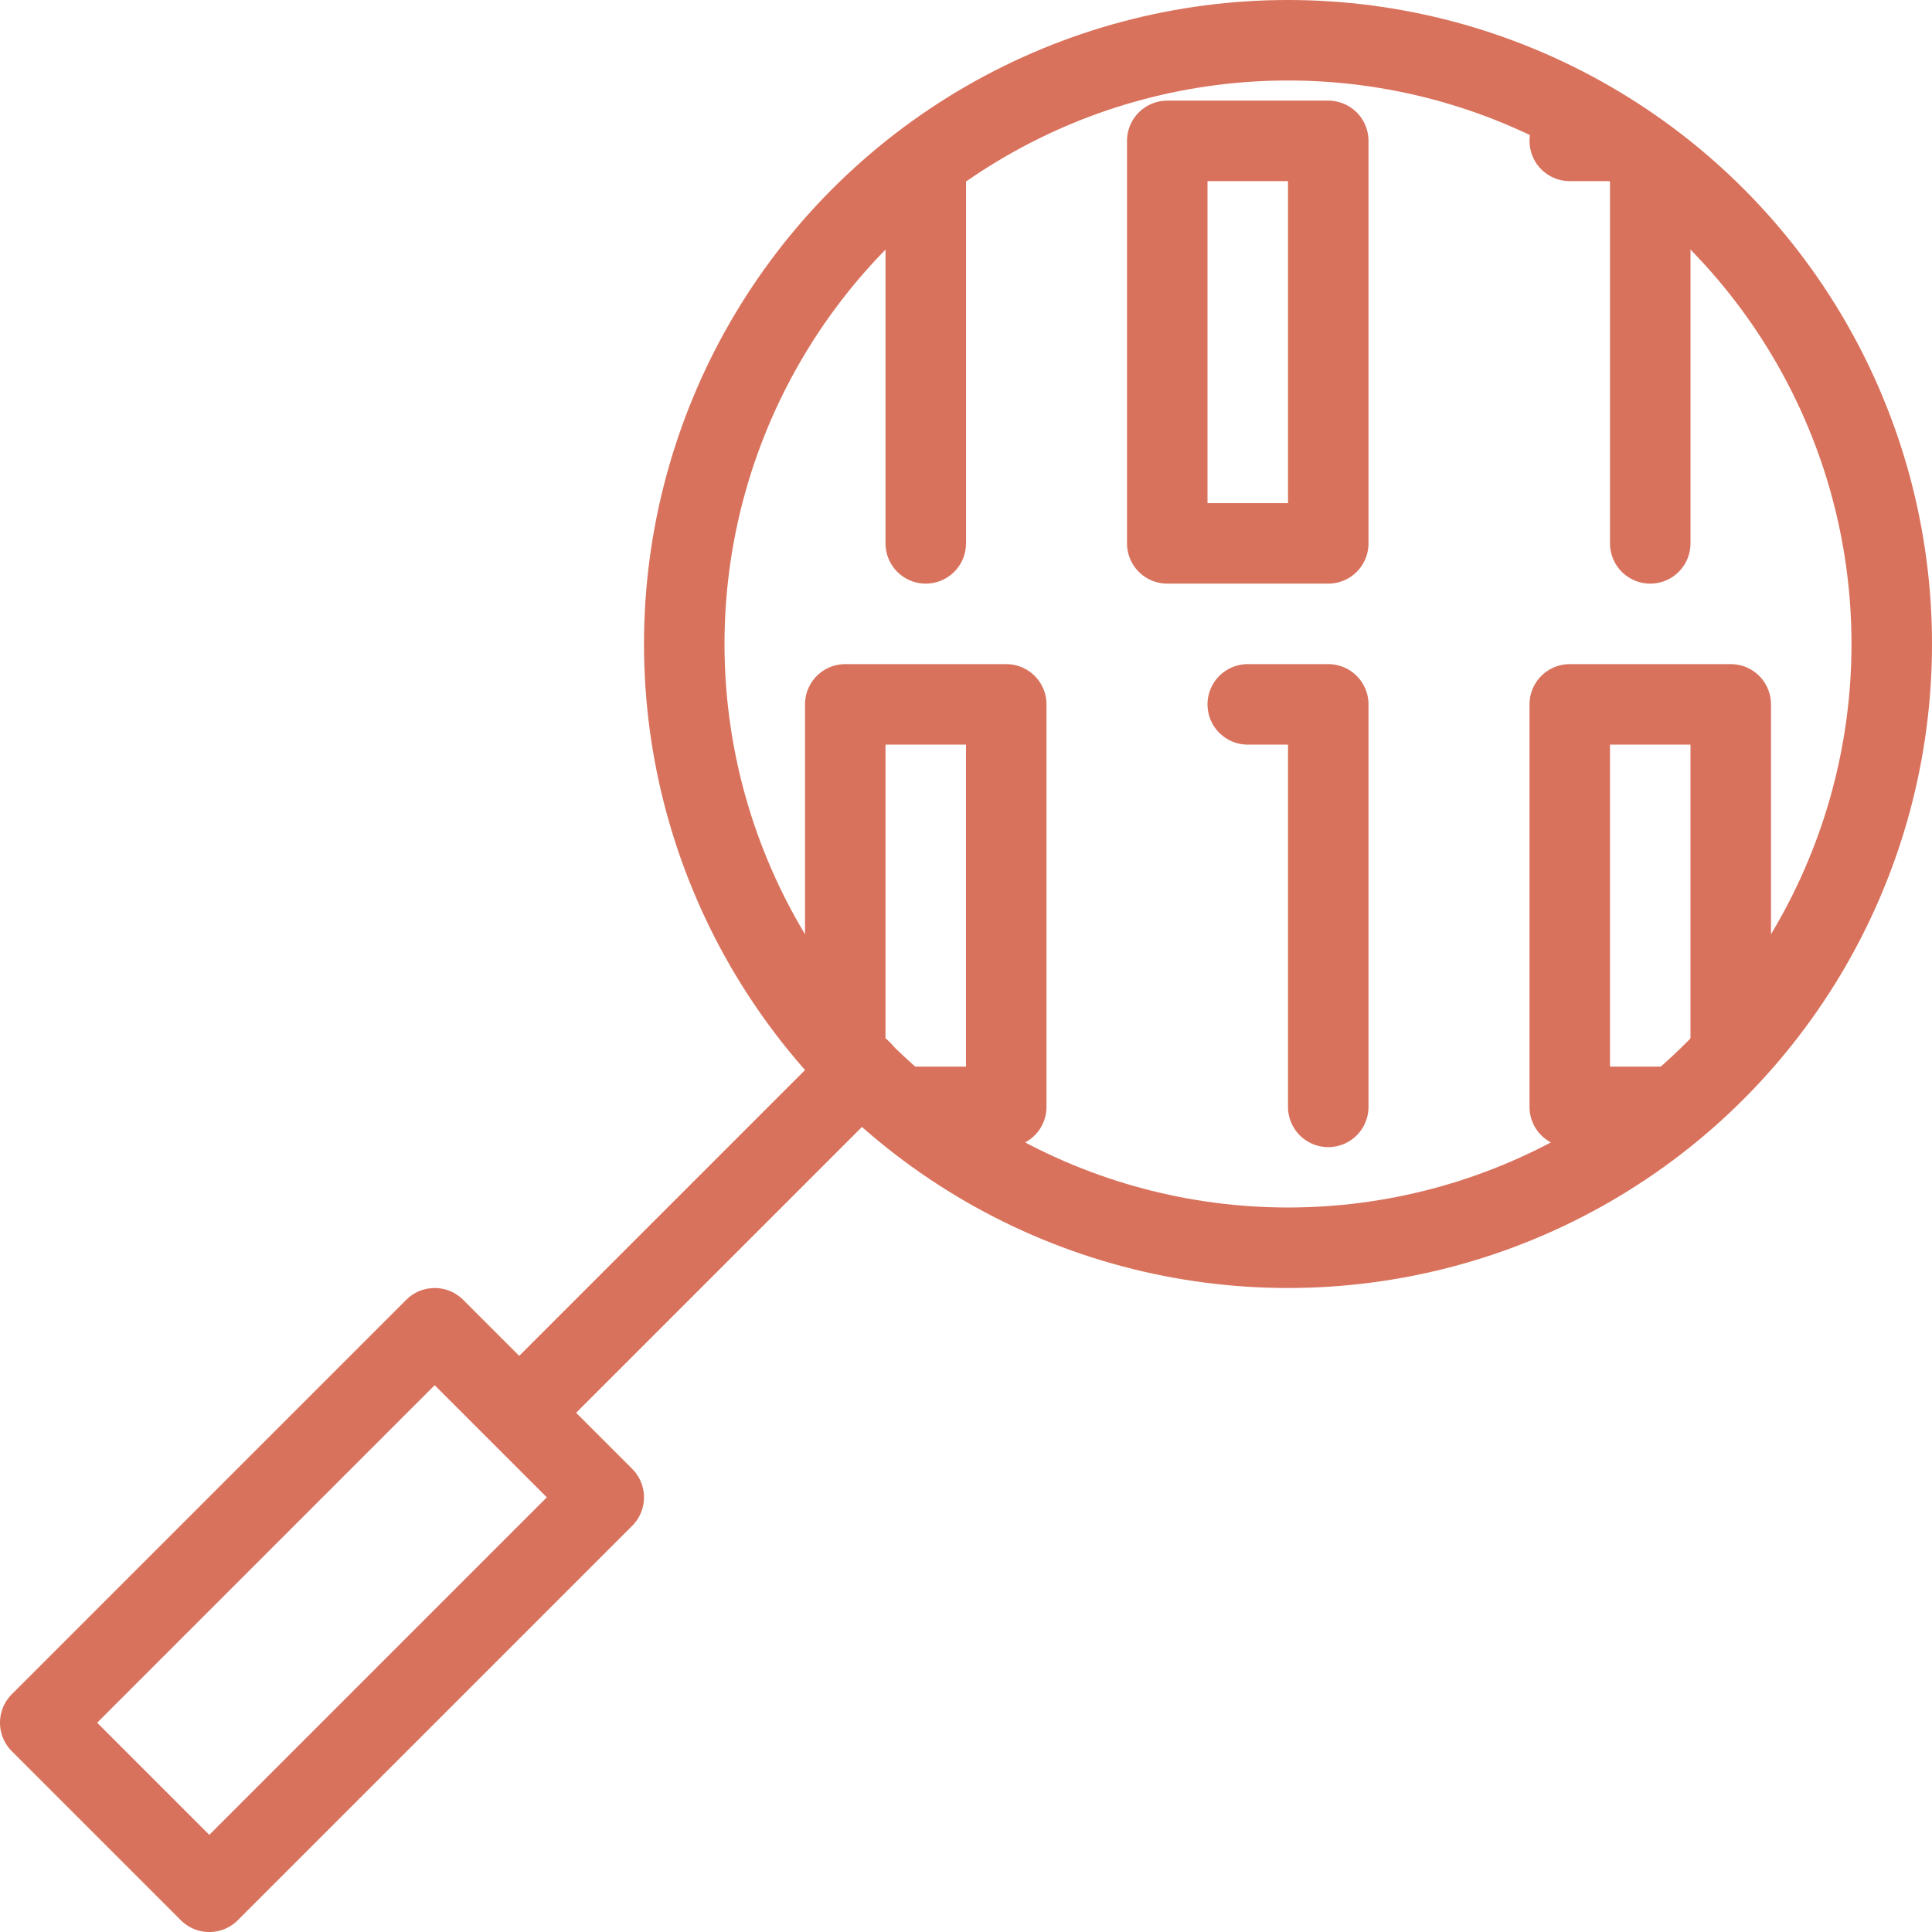 <svg id="icons" xmlns="http://www.w3.org/2000/svg" xmlns:xlink="http://www.w3.org/1999/xlink" width="48" height="48" viewBox="0 0 48 48">
  <defs>
    <style>
      .cls-1, .cls-2 {
        fill: none;
      }

      .cls-2 {
        stroke: #d9725c;
        stroke-linecap: round;
        stroke-linejoin: round;
        stroke-width: 2px;
      }

      .cls-3 {
        clip-path: url(#clip-path);
      }
    </style>
    <clipPath id="clip-path">
      <circle class="cls-1" cx="32" cy="16" r="15"/>
    </clipPath>
  </defs>
  <title>data-checking-icon-48x48</title>
  <g>
    <circle class="cls-2" cx="32" cy="16" r="15"/>
    <line class="cls-2" x1="21.4" y1="26.6" x2="13" y2="35"/>
    <rect class="cls-2" x="1.07" y="37.03" width="13.859" height="5.94" transform="translate(-25.941 17.373) rotate(-45)"/>
  </g>
  <g class="cls-3">
    <g>
      <polyline class="cls-2" points="21 3.5 23 3.5 23 13.5"/>
      <polyline class="cls-2" points="31 17.5 33 17.5 33 27.5"/>
      <rect class="cls-2" x="29" y="3.5" width="4" height="10"/>
      <rect class="cls-2" x="21" y="17.5" width="4" height="10"/>
      <rect class="cls-2" x="39" y="17.5" width="4" height="10"/>
      <rect class="cls-2" x="47" y="3.5" width="4" height="10"/>
      <polyline class="cls-2" points="39 3.5 41 3.5 41 13.5"/>
      <polyline class="cls-2" points="21 31.5 23 31.5 23 41.5"/>
      <rect class="cls-2" x="29" y="31.5" width="4" height="10"/>
      <rect class="cls-2" x="47" y="31.5" width="4" height="10"/>
      <polyline class="cls-2" points="39 31.5 41 31.5 41 41.5"/>
    </g>
  </g>
</svg>
